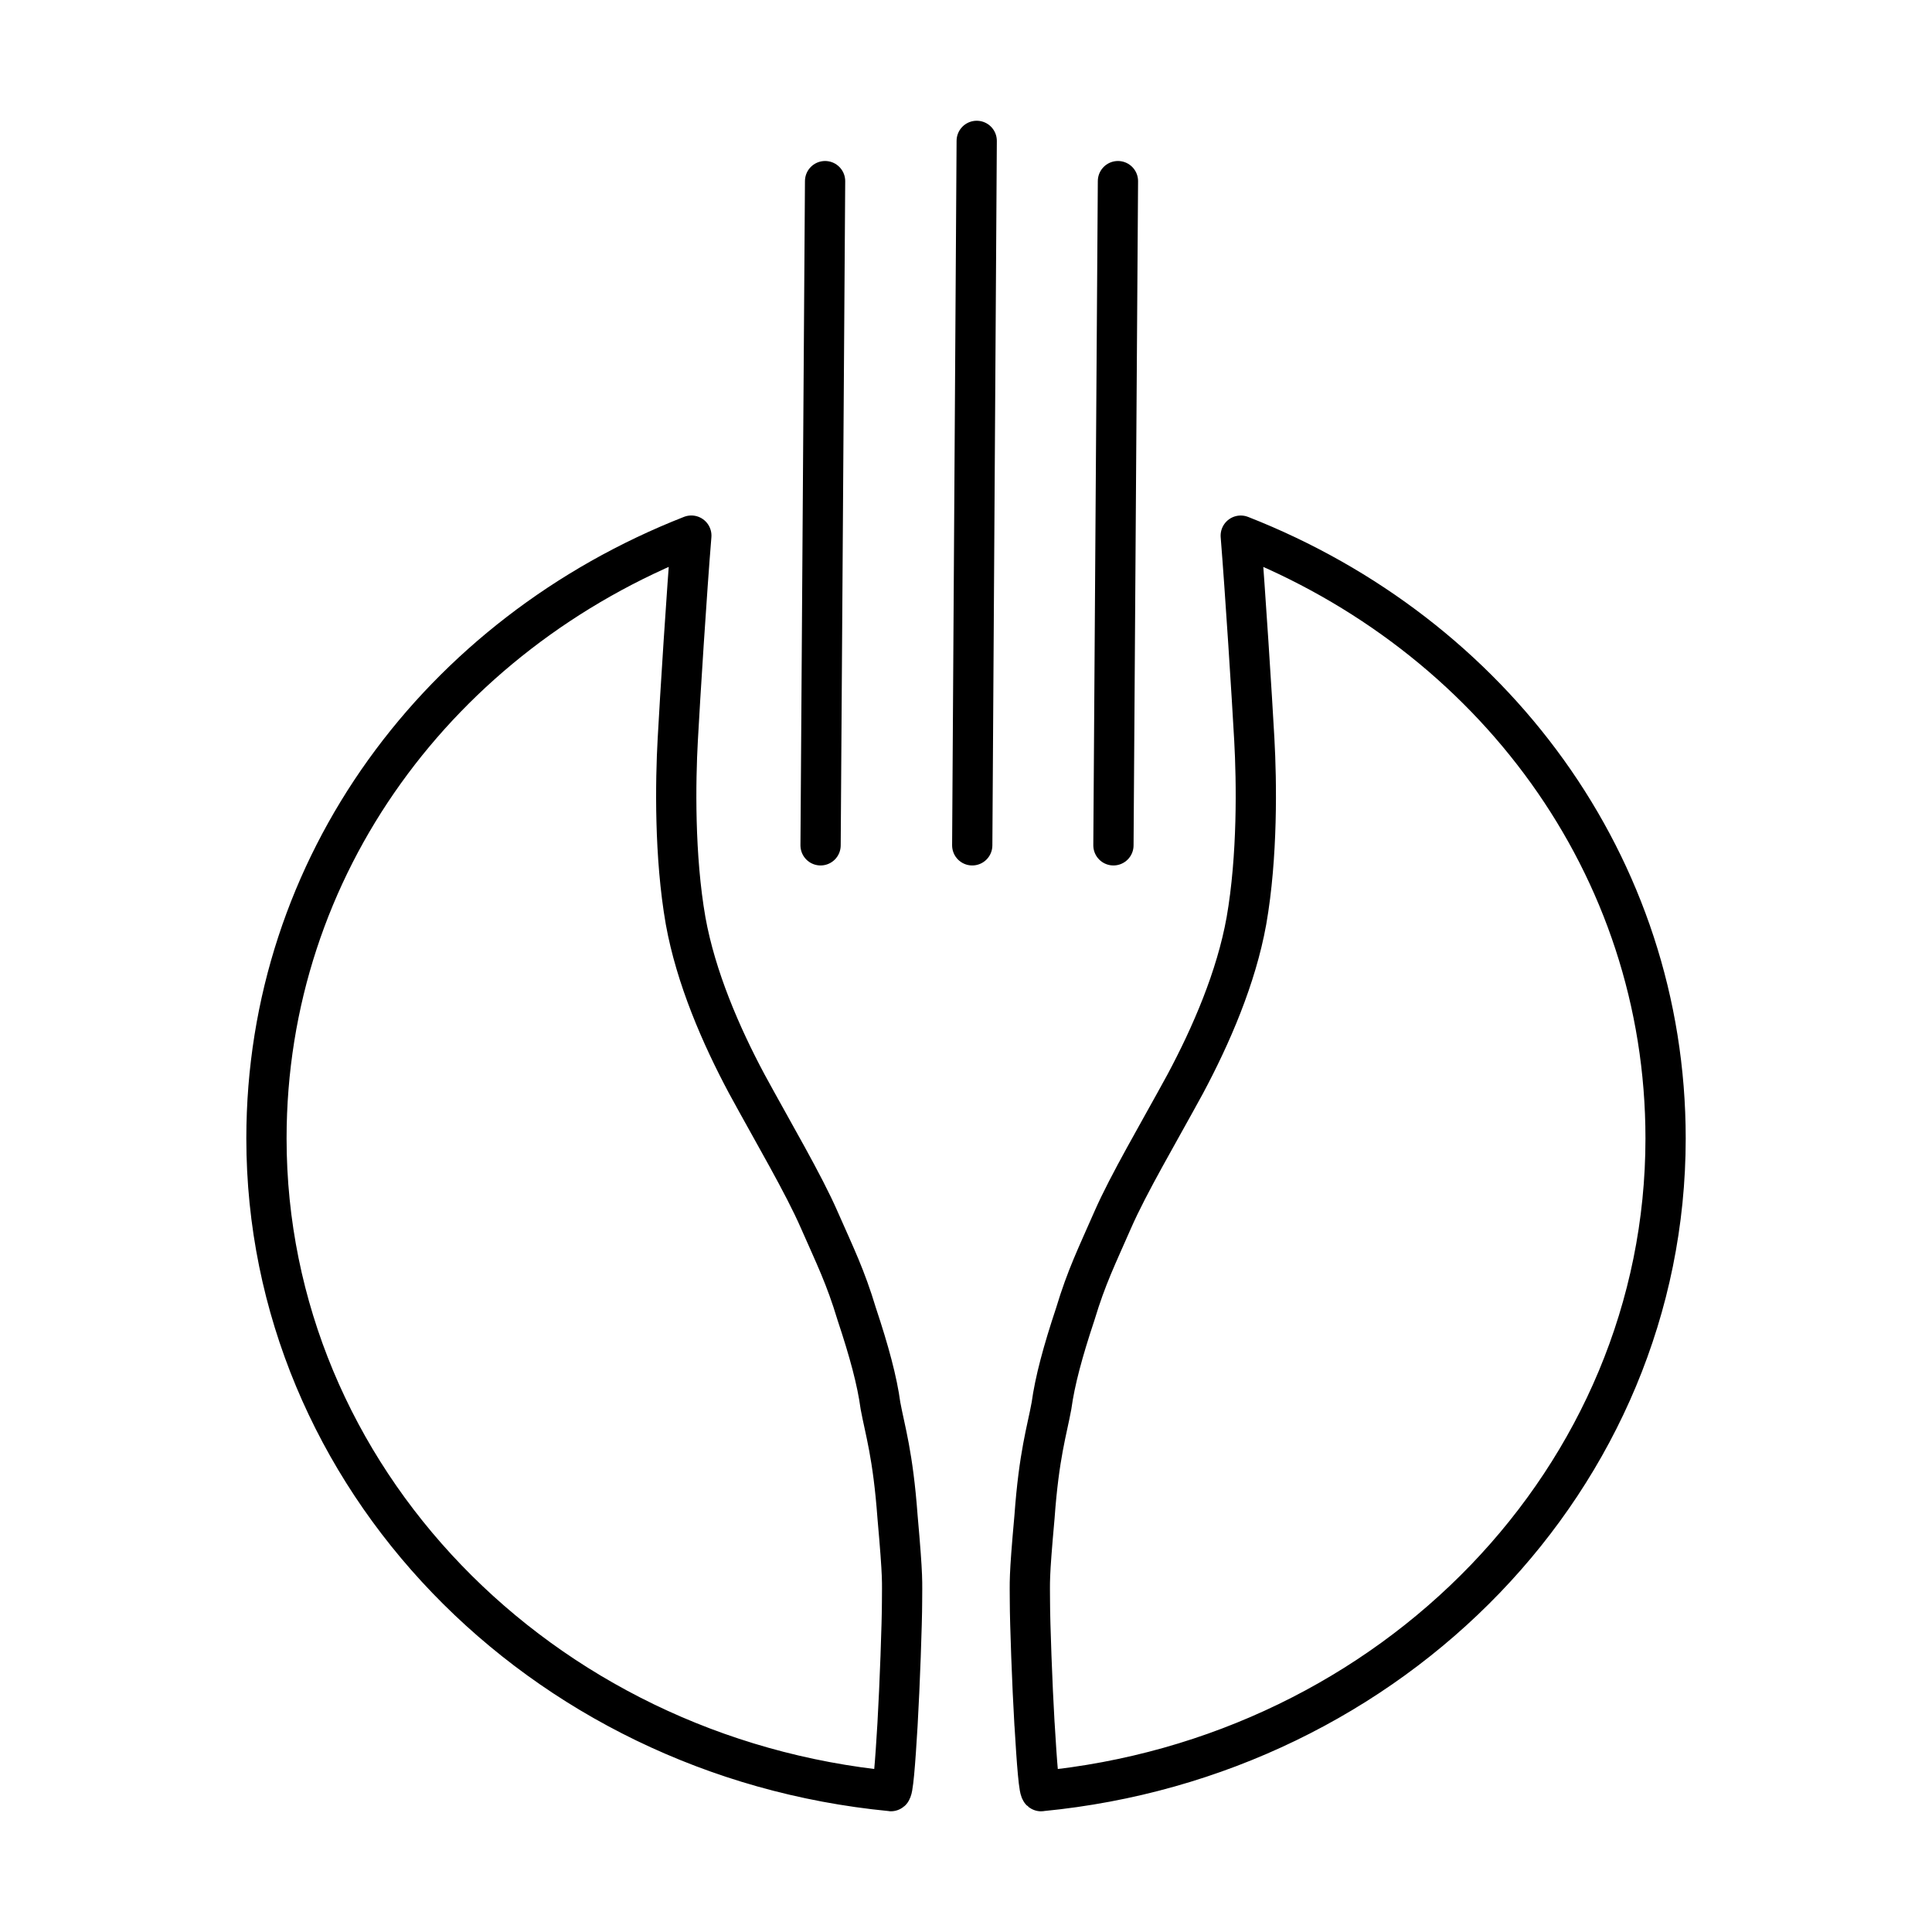 <?xml version="1.0" encoding="UTF-8"?><svg id="b" xmlns="http://www.w3.org/2000/svg" viewBox="0 0 48 48"><defs><style>.c{fill:none;stroke:#000;stroke-linecap:round;stroke-linejoin:round;}</style></defs><path class="c" d="m22.299,42.836c.056-.958.112-2.535.112-3.041,0-.507.028-.535-.112-2.11-.114-1.548-.309-2.14-.424-2.76-.083-.619-.281-1.35-.59-2.279-.281-.931-.534-1.436-.93-2.337-.393-.9-1.126-2.139-1.8-3.378-.647-1.21-1.267-2.645-1.521-4.053-.281-1.603-.253-3.462-.195-4.504.056-1.04.223-3.686.337-5.067-6.25,2.45-10.556,8.193-10.556,14.976,0,8.417,6.783,15.37,15.509,16.215.056.055.113-.704.17-1.661m3.403,0c-.057-.958-.114-2.535-.114-3.041,0-.507-.028-.535.114-2.11.112-1.548.309-2.14.422-2.76.085-.619.282-1.35.591-2.279.281-.931.535-1.436.929-2.337.394-.9,1.127-2.139,1.802-3.378.647-1.21,1.268-2.645,1.521-4.053.281-1.603.254-3.462.196-4.504-.057-1.04-.226-3.686-.337-5.067,6.248,2.45,10.555,8.193,10.555,14.976,0,8.417-6.783,15.37-15.509,16.215-.057.055-.112-.704-.169-1.661"/><line class="c" x1="20.499" y1="4.5" x2="20.387" y2="21.002"/><line class="c" x1="27.775" y1="4.5" x2="27.663" y2="21.002"/><line class="c" x1="24.266" y1="3.5" x2="24.155" y2="21.002"/></svg>